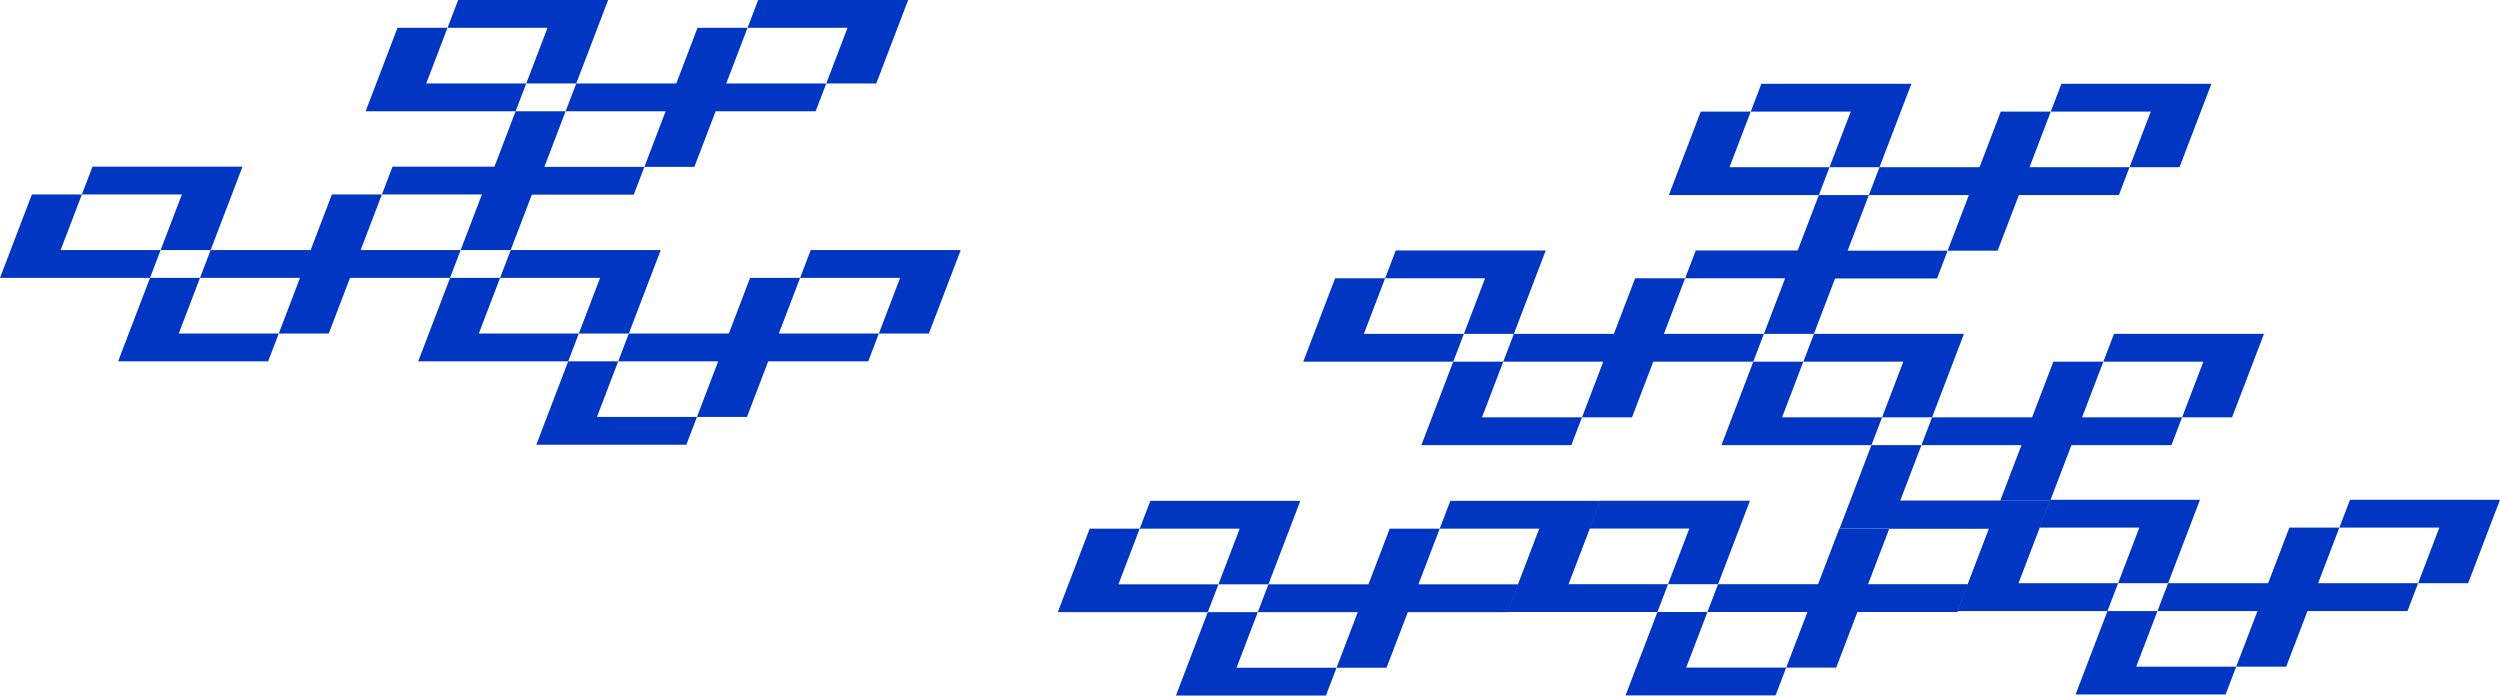 <svg width="629" height="175" viewBox="0 0 629 175" fill="none" xmlns="http://www.w3.org/2000/svg">
<path d="M40.414 62.919L37.742 69.917H0L8.02 48.925H20.6L15.253 62.919H40.414Z" fill="#0036C2"/>
<path d="M61.017 41.927L58.342 48.925L52.994 62.919H40.414L45.761 48.925H20.6L23.277 41.927H61.017Z" fill="#0036C2"/>
<path d="M115.9 62.92L113.226 69.918H75.484L83.505 48.926H96.086L90.738 62.92H115.9Z" fill="#0036C2"/>
<path d="M136.503 41.929L133.828 48.926L128.48 62.921H115.9L121.247 48.926H96.086L98.761 41.929H136.503Z" fill="#0036C2"/>
<path d="M70.135 83.911L67.461 90.908H29.719L37.74 69.916H50.321L44.974 83.911H70.135Z" fill="#0036C2"/>
<path d="M90.739 62.919L88.063 69.917L82.715 83.911H70.135L75.482 69.917H50.321L52.996 62.919H90.739Z" fill="#0036C2"/>
<path d="M132.406 20.992L129.734 27.989H91.992L100.012 6.997H112.592L107.245 20.992H132.406Z" fill="#0036C2"/>
<path d="M153.01 0L150.334 6.997L144.986 20.992H132.406L137.753 6.997H112.592L115.269 0H153.01Z" fill="#0036C2"/>
<path d="M207.892 20.993L205.218 27.99H167.476L175.497 6.998H188.078L182.73 20.993H207.892Z" fill="#0036C2"/>
<path d="M228.495 0L225.82 6.998L220.472 20.992H207.892L213.239 6.998H188.078L190.753 0H228.495Z" fill="#0036C2"/>
<path d="M162.127 41.984L159.453 48.981H121.711L129.732 27.989H142.313L136.966 41.984H162.127Z" fill="#0036C2"/>
<path d="M182.731 20.992L180.055 27.989L174.707 41.984H162.127L167.474 27.989H142.313L144.989 20.992H182.731Z" fill="#0036C2"/>
<path d="M145.634 83.911L142.962 90.908H105.22L113.239 69.916H125.82L120.472 83.911H145.634Z" fill="#0036C2"/>
<path d="M166.237 62.919L163.562 69.917L158.214 83.911H145.634L150.981 69.917H125.82L128.497 62.919H166.237Z" fill="#0036C2"/>
<path d="M221.119 83.912L218.446 90.909H180.704L188.725 69.918H201.306L195.958 83.912H221.119Z" fill="#0036C2"/>
<path d="M241.723 62.92L239.047 69.917L233.7 83.912H221.119L226.467 69.917H201.306L203.981 62.92H241.723Z" fill="#0036C2"/>
<path d="M175.354 104.903L172.681 111.9H134.939L142.96 90.908H155.541L150.193 104.903H175.354Z" fill="#0036C2"/>
<path d="M195.958 83.911L193.283 90.908L187.935 104.903H175.354L180.702 90.908H155.541L158.216 83.911H195.958Z" fill="#0036C2"/>
<path d="M368.311 84.001L365.638 90.999H327.896L335.916 70.007H348.497L343.149 84.001H368.311Z" fill="#0036C2"/>
<path d="M388.914 63.009L386.238 70.007L380.891 84.001H368.31L373.658 70.007H348.496L351.174 63.009H388.914Z" fill="#0036C2"/>
<path d="M443.796 84.002L441.122 91H403.38L411.402 70.008H423.982L418.635 84.002H443.796Z" fill="#0036C2"/>
<path d="M464.4 63.01L461.724 70.008L456.377 84.002H443.796L449.143 70.008H423.982L426.658 63.01H464.4Z" fill="#0036C2"/>
<path d="M398.031 104.993L395.357 111.99H357.615L365.637 90.999H378.217L372.87 104.993H398.031Z" fill="#0036C2"/>
<path d="M418.635 84.001L415.959 90.999L410.612 104.993H398.031L403.379 90.999H378.218L380.893 84.001H418.635Z" fill="#0036C2"/>
<path d="M460.303 42.074L457.63 49.072H419.889L427.908 28.08H440.489L435.141 42.074H460.303Z" fill="#0036C2"/>
<path d="M480.906 21.082L478.23 28.079L472.883 42.074H460.302L465.65 28.079H440.489L443.166 21.082H480.906Z" fill="#0036C2"/>
<path d="M535.788 42.075L533.114 49.072H495.372L503.394 28.081H515.975L510.627 42.075H535.788Z" fill="#0036C2"/>
<path d="M556.392 21.083L553.716 28.08L548.369 42.075H535.788L541.136 28.08H515.974L518.65 21.083H556.392Z" fill="#0036C2"/>
<path d="M490.023 63.066L487.349 70.063H449.607L457.629 49.071H470.209L464.862 63.066H490.023Z" fill="#0036C2"/>
<path d="M510.627 42.074L507.951 49.072L502.604 63.066H490.023L495.371 49.072H470.209L472.885 42.074H510.627Z" fill="#0036C2"/>
<path d="M473.531 104.993L470.859 111.99H433.117L441.137 90.999H453.717L448.37 104.993H473.531Z" fill="#0036C2"/>
<path d="M494.134 84.001L491.459 90.999L486.111 104.993H473.531L478.878 90.999H453.717L456.394 84.001H494.134Z" fill="#0036C2"/>
<path d="M549.016 104.995L546.342 111.992H508.6L516.621 91H529.202L523.854 104.995H549.016Z" fill="#0036C2"/>
<path d="M569.619 84.002L566.944 91L561.596 104.994H549.016L554.363 91H529.202L531.877 84.002H569.619Z" fill="#0036C2"/>
<path d="M503.252 125.985L500.578 132.983H462.836L470.857 111.991H483.438L478.09 125.985H503.252Z" fill="#0036C2"/>
<path d="M523.855 104.994L521.179 111.991L515.831 125.986H503.251L508.598 111.991H483.437L486.113 104.994H523.855Z" fill="#0036C2"/>
<path d="M419.685 146.977L417.013 153.974H379.271L387.291 132.982H399.871L394.524 146.977H419.685Z" fill="#0036C2"/>
<path d="M440.288 125.985L437.613 132.983L432.265 146.977H419.685L425.032 132.983H399.871L402.548 125.985H440.288Z" fill="#0036C2"/>
<path d="M495.171 146.978L492.497 153.975H454.755L462.776 132.983H475.357L470.009 146.978H495.171Z" fill="#0036C2"/>
<path d="M515.774 125.986L513.099 132.984L507.751 146.978H495.17L500.518 132.984H475.357L478.032 125.986H515.774Z" fill="#0036C2"/>
<path d="M449.406 167.969L446.732 174.967H408.99L417.011 153.975H429.592L424.244 167.969H449.406Z" fill="#0036C2"/>
<path d="M470.009 146.977L467.334 153.974L461.986 167.969H449.406L454.753 153.974H429.592L432.268 146.977H470.009Z" fill="#0036C2"/>
<path d="M306.557 147.011L303.885 154.008H266.143L274.162 133.016H286.743L281.395 147.011H306.557Z" fill="#0036C2"/>
<path d="M327.16 126.019L324.485 133.016L319.137 147.011H306.556L311.904 133.016H286.743L289.42 126.019H327.16Z" fill="#0036C2"/>
<path d="M382.042 147.011L379.368 154.009H341.626L349.648 133.017H362.229L356.881 147.011H382.042Z" fill="#0036C2"/>
<path d="M402.646 126.02L399.97 133.017L394.623 147.012H382.042L387.39 133.017H362.228L364.904 126.02H402.646Z" fill="#0036C2"/>
<path d="M336.277 168.003L333.604 175H295.862L303.883 154.008H316.464L311.116 168.003H336.277Z" fill="#0036C2"/>
<path d="M356.881 147.01L354.206 154.008L348.858 168.002H336.277L341.625 154.008H316.464L319.139 147.01H356.881Z" fill="#0036C2"/>
<path d="M532.911 146.74L530.239 153.738H492.497L500.517 132.746H513.097L507.75 146.74H532.911Z" fill="#0036C2"/>
<path d="M553.514 125.748L550.839 132.745L545.491 146.74H532.91L538.258 132.745H513.097L515.774 125.748H553.514Z" fill="#0036C2"/>
<path d="M608.397 146.741L605.723 153.738H567.981L576.002 132.747H588.583L583.235 146.741H608.397Z" fill="#0036C2"/>
<path d="M629 125.75L626.324 132.747L620.977 146.741H608.396L613.744 132.747H588.583L591.258 125.75H629Z" fill="#0036C2"/>
<path d="M562.631 167.732L559.958 174.729H522.216L530.237 153.737H542.818L537.47 167.732H562.631Z" fill="#0036C2"/>
<path d="M583.235 146.74L580.56 153.738L575.212 167.732H562.632L567.979 153.738H542.818L545.493 146.74H583.235Z" fill="#0036C2"/>
</svg>
